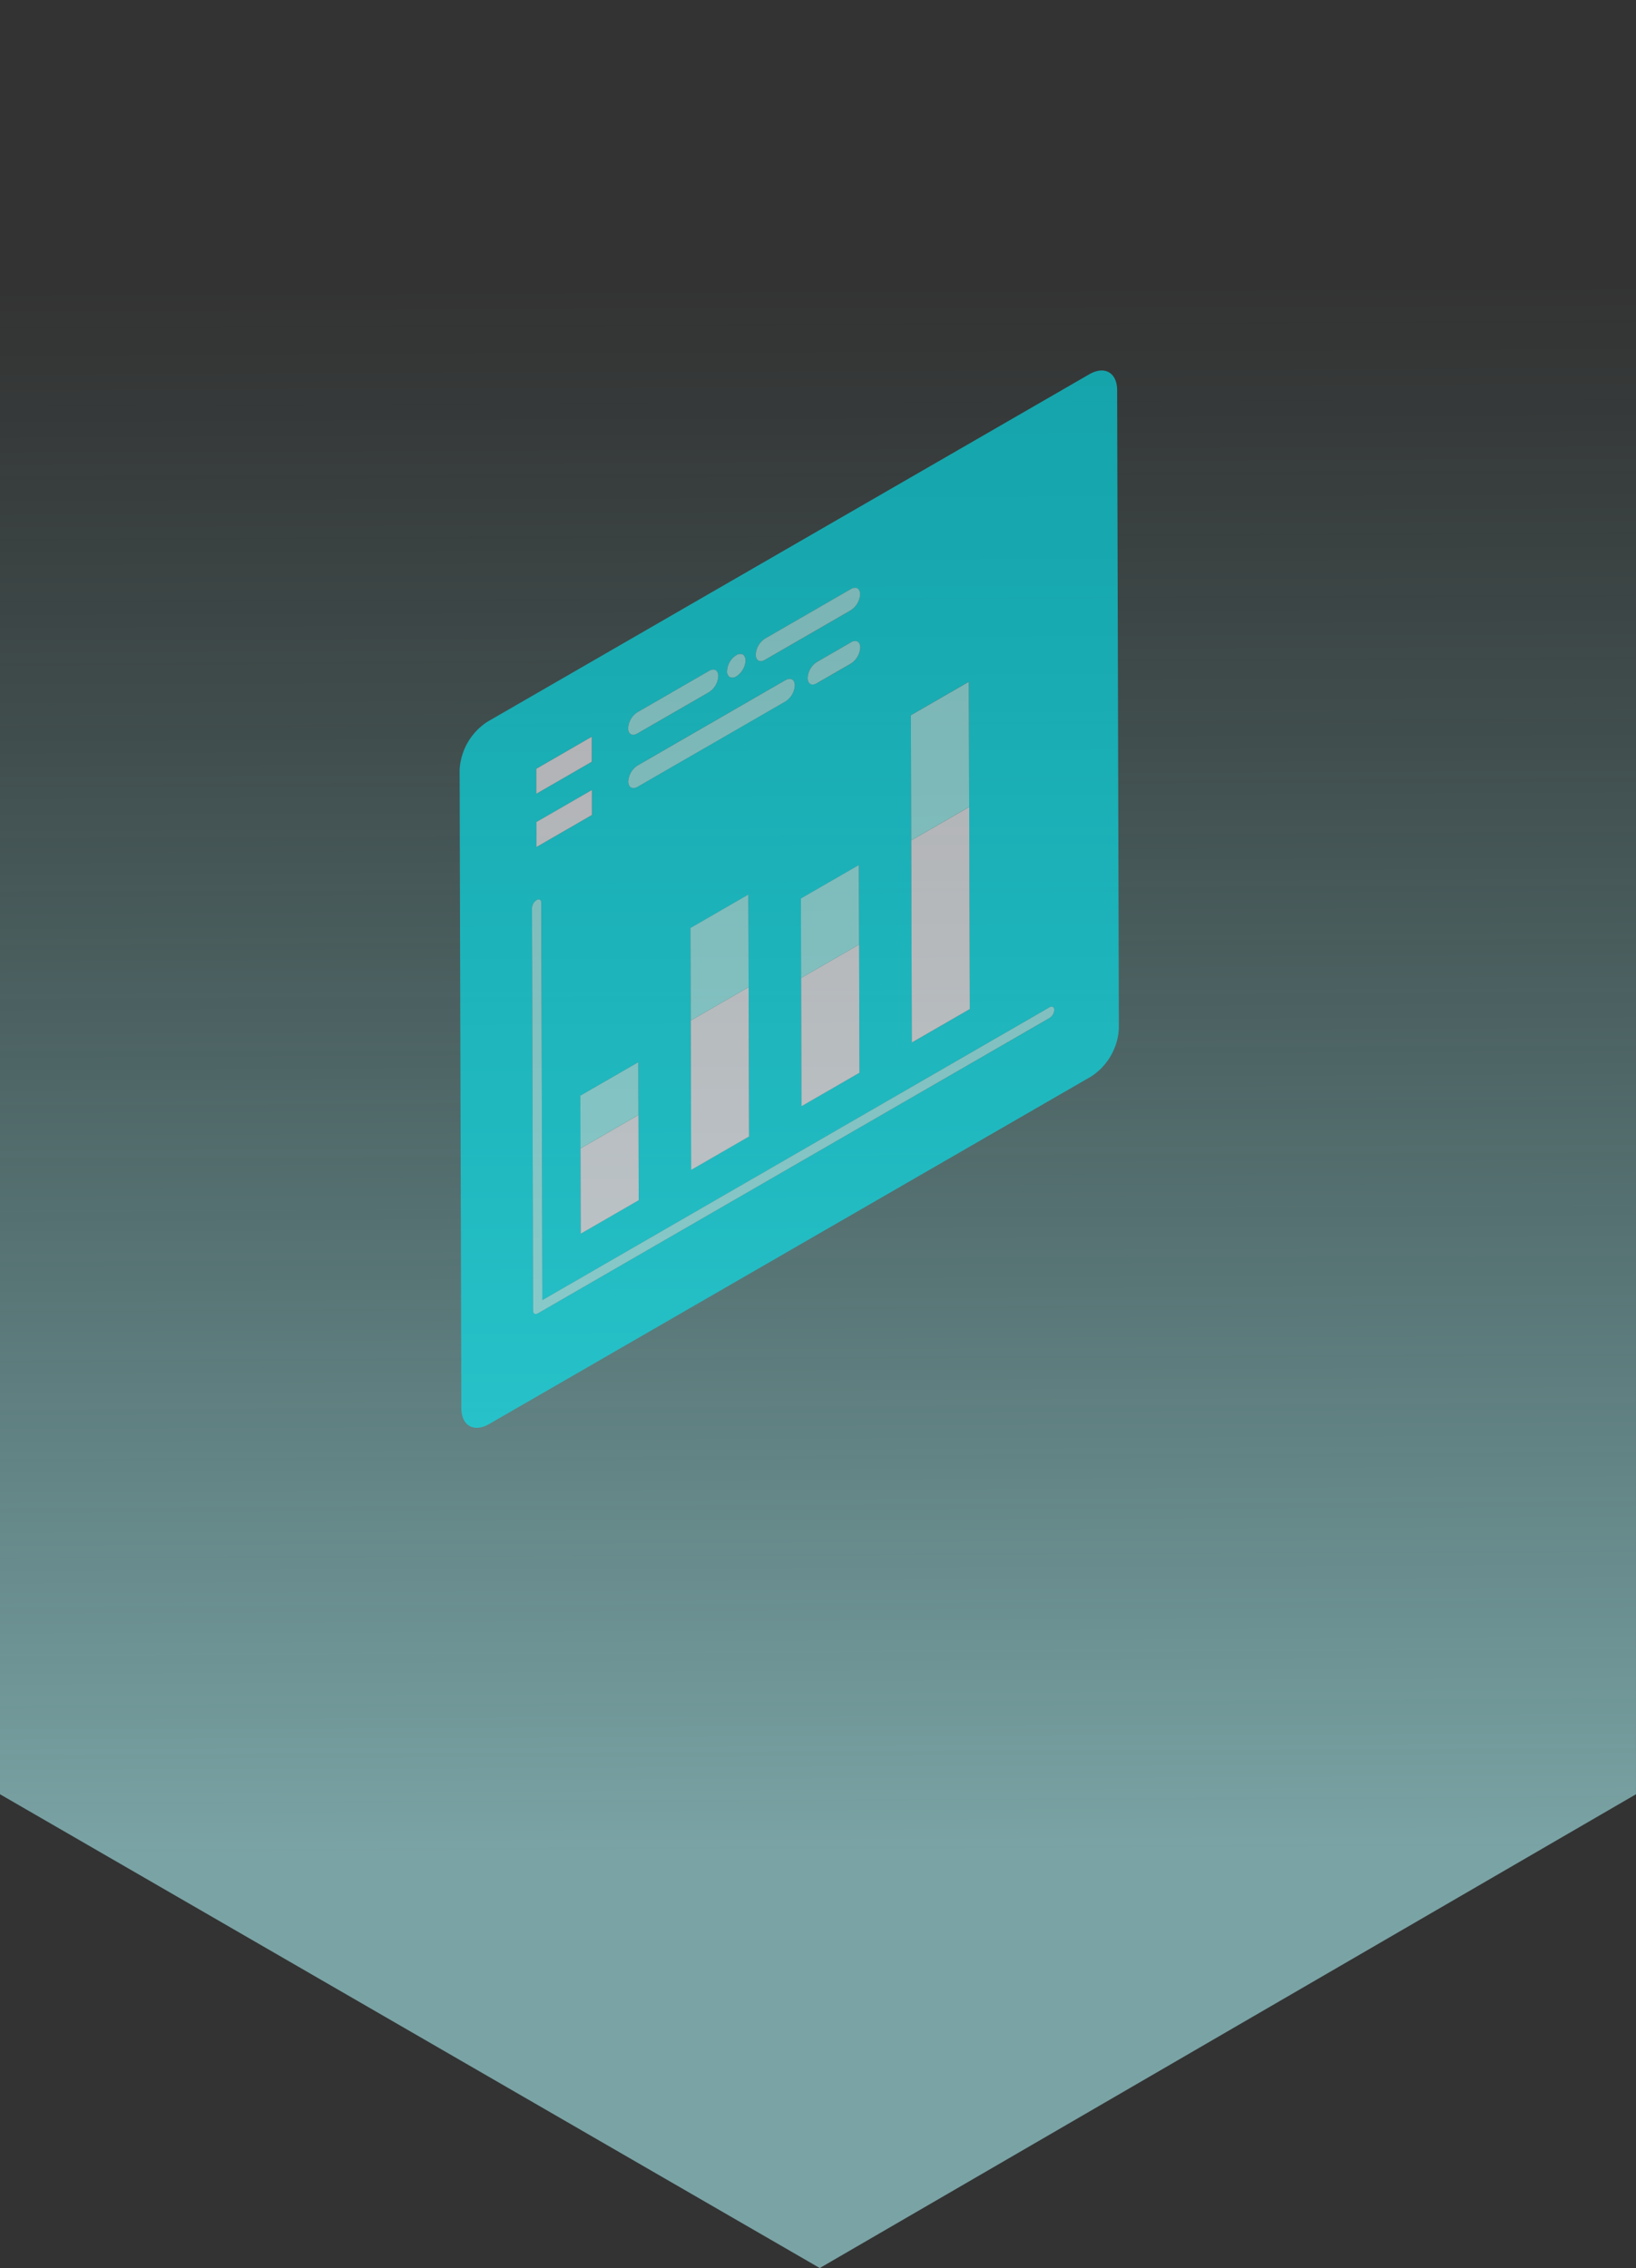 <svg xmlns="http://www.w3.org/2000/svg" xmlns:xlink="http://www.w3.org/1999/xlink" width="94.238" height="130.654" viewBox="0 0 94.238 130.654">
  <rect x="0" y="0" width="94.238" height="130.654" fill="#333333" stroke="none"/>
  <defs>
    <linearGradient id="linear-gradient" x1="0.499" y1="0.097" x2="0.501" y2="0.818" gradientUnits="objectBoundingBox">
      <stop offset="0.037" stop-color="#93fffd" stop-opacity="0"/>
      <stop offset="0.135" stop-color="#95fefd" stop-opacity="0.071"/>
      <stop offset="0.332" stop-color="#9afdfd" stop-opacity="0.251"/>
      <stop offset="0.608" stop-color="#a3fcfe" stop-opacity="0.545"/>
      <stop offset="0.951" stop-color="#b0fbfe" stop-opacity="0.941"/>
      <stop offset="1" stop-color="#b2fbff"/>
    </linearGradient>
  </defs>
  <g id="Grupo_940138" data-name="Grupo 940138" transform="translate(-989.073 -285.872)">
    <path id="Trazado_695188" data-name="Trazado 695188" d="M172.015,258.531V361.892l47.221,27.293,47.016-27.293V258.531Z" transform="translate(817.058 27.341)" opacity="0.561" fill="url(#linear-gradient)" style="mix-blend-mode: overlay;isolation: isolate"/>
    <g id="Grupo_920875" data-name="Grupo 920875" transform="translate(1015.552 307.219)" opacity="0.6">
      <path id="Trazado_695216" data-name="Trazado 695216" d="M218.63,340.206l-.013-4.91,3.339-1.928.014,4.91-3.34,1.928m12.714-7.341-.021-7.39,3.339-1.928.021,7.39-3.339,1.928m-12.727,2.43-.009-3.039,3.339-1.928.009,3.039-3.339,1.928m6.373,1.239-.025-8.606L228.3,326l.025,8.606-3.335,1.926M237.7,329.2l-.033-11.645L241,315.625l.033,11.645L237.7,329.2m-6.375-3.721-.013-4.577,3.339-1.928.013,4.577-3.339,1.928m-6.359,2.454-.015-5.332,3.335-1.926L228.3,326l-3.335,1.926m12.7-10.377-.021-7.208,3.339-1.929.021,7.209-3.339,1.928M216.157,344.8c-.149.086-.269.018-.27-.148l-.065-23.2a.586.586,0,0,1,.268-.464c.145-.083.265-.015.265.156l.065,22.892,29.215-16.868c.15-.086.269-.018.27.154a.587.587,0,0,1-.268.459L216.157,344.8m5.745-30.335c-.295.17-.534.033-.535-.305a1.17,1.17,0,0,1,.531-.92l8.526-4.923c.295-.17.534-.033.535.3a1.173,1.173,0,0,1-.531.921l-8.526,4.922m10.329-5.964c-.294.17-.534.033-.535-.3a1.171,1.171,0,0,1,.532-.92l1.966-1.136c.295-.17.534-.033.535.305a1.171,1.171,0,0,1-.532.92l-1.966,1.136m-16.151,9.433,0-1.441,3.2-1.847,0,1.441-3.2,1.847m11.51-9.827a.387.387,0,0,1-.38.038.375.375,0,0,1-.154-.343l.012-.13.025-.128.051-.138.064-.13a1.09,1.09,0,0,1,.379-.388.4.4,0,0,1,.38-.05l.064.056.047.081.035.093.009.118a1.078,1.078,0,0,1-.152.52,1.12,1.12,0,0,1-.379.4m-5.7,3.29c-.295.17-.534.033-.535-.3a1.171,1.171,0,0,1,.531-.921l4.129-2.383c.294-.17.534-.033.534.3a1.171,1.171,0,0,1-.531.92l-4.128,2.383m7.348-4.242c-.294.17-.534.033-.534-.3a1.17,1.17,0,0,1,.531-.92l4.947-2.856c.295-.17.534-.033.535.3a1.173,1.173,0,0,1-.532.921l-4.947,2.856m-13.17,7.711,0-1.441,3.2-1.846,0,1.441-3.2,1.846m31.847-24.16-34.665,20.014a3.526,3.526,0,0,0-1.6,2.769l.1,36.77c0,1.015.721,1.424,1.609.912l34.666-20.015a3.517,3.517,0,0,0,1.6-2.764l-.1-36.77c0-1.015-.722-1.43-1.609-.917" transform="translate(-211.655 -290.487)" fill="#00edf9"/>
      <path id="Trazado_695217" data-name="Trazado 695217" d="M218.16,336.128a.586.586,0,0,0-.268.464l.065,23.2c0,.166.121.234.27.148l29.48-17.02a.587.587,0,0,0,.268-.459c0-.172-.12-.24-.27-.154L218.49,359.176l-.065-22.892c0-.172-.12-.24-.265-.156" transform="translate(-213.726 -305.628)" fill="#a5ffff"/>
      <path id="Trazado_695218" data-name="Trazado 695218" d="M225.415,354.68l-3.339,1.928.014,4.911,3.339-1.928-.014-4.911" transform="translate(-215.115 -311.799)" fill="#fdf7fb"/>
      <path id="Trazado_695219" data-name="Trazado 695219" d="M234.915,343.655l-3.335,1.926.024,8.606,3.335-1.926-.024-8.606" transform="translate(-218.27 -308.139)" fill="#fdf7fb"/>
      <path id="Trazado_695220" data-name="Trazado 695220" d="M244.437,339.979l-3.339,1.928.021,7.39,3.339-1.928-.021-7.39" transform="translate(-221.43 -306.918)" fill="#fdf7fb"/>
      <path id="Trazado_695221" data-name="Trazado 695221" d="M253.932,328.118l-3.339,1.928.033,11.644,3.339-1.928-.033-11.644" transform="translate(-224.582 -302.981)" fill="#fdf7fb"/>
      <path id="Trazado_695222" data-name="Trazado 695222" d="M225.4,350.131l-3.339,1.928.009,3.038,3.339-1.928-.009-3.039" transform="translate(-215.11 -310.289)" fill="#a5ffff"/>
      <path id="Trazado_695223" data-name="Trazado 695223" d="M234.892,335.673l-3.335,1.926.015,5.332,3.335-1.926-.015-5.332" transform="translate(-218.262 -305.489)" fill="#a5ffff"/>
      <path id="Trazado_695224" data-name="Trazado 695224" d="M244.418,333.126l-3.339,1.928.013,4.577,3.339-1.928-.013-4.577" transform="translate(-221.424 -304.643)" fill="#a5ffff"/>
      <path id="Trazado_695225" data-name="Trazado 695225" d="M253.9,317.326l-3.339,1.928.02,7.209,3.339-1.928-.02-7.209" transform="translate(-224.572 -299.398)" fill="#a5ffff"/>
      <path id="Trazado_695226" data-name="Trazado 695226" d="M221.46,322.062l-3.2,1.847,0,1.441,3.2-1.847,0-1.441" transform="translate(-213.848 -300.97)" fill="#fdf7fb"/>
      <path id="Trazado_695227" data-name="Trazado 695227" d="M221.473,326.654l-3.2,1.847,0,1.441,3.2-1.847,0-1.441" transform="translate(-213.852 -302.495)" fill="#fdf7fb"/>
      <path id="Trazado_695228" data-name="Trazado 695228" d="M230.841,316.352l-4.129,2.383a1.171,1.171,0,0,0-.531.921c0,.338.24.475.535.3l4.128-2.383a1.171,1.171,0,0,0,.531-.921c0-.338-.24-.475-.534-.3" transform="translate(-216.478 -299.05)" fill="#a5ffff"/>
      <path id="Trazado_695229" data-name="Trazado 695229" d="M235.242,315a1.089,1.089,0,0,0-.379.388l-.064.13-.051.138-.025.128-.012.13a.375.375,0,0,0,.154.343.388.388,0,0,0,.38-.038,1.12,1.12,0,0,0,.379-.4,1.078,1.078,0,0,0,.152-.52l-.009-.118-.035-.093-.047-.081-.064-.056a.4.4,0,0,0-.38.05" transform="translate(-219.31 -298.6)" fill="#a5ffff"/>
      <path id="Trazado_695230" data-name="Trazado 695230" d="M242.66,309.293l-4.947,2.856a1.17,1.17,0,0,0-.531.921c0,.338.24.474.534.3l4.947-2.856a1.173,1.173,0,0,0,.532-.92c0-.338-.24-.475-.535-.3" transform="translate(-220.13 -296.706)" fill="#a5ffff"/>
      <path id="Trazado_695231" data-name="Trazado 695231" d="M235.251,317.144l-8.526,4.922a1.17,1.17,0,0,0-.531.92c0,.339.24.475.535.305l8.526-4.922a1.173,1.173,0,0,0,.531-.921c0-.338-.24-.474-.535-.3" transform="translate(-216.482 -299.313)" fill="#a5ffff"/>
      <path id="Trazado_695232" data-name="Trazado 695232" d="M244.155,313.885l-1.966,1.136a1.171,1.171,0,0,0-.532.921c0,.338.241.474.535.3l1.966-1.136a1.171,1.171,0,0,0,.532-.92c0-.339-.24-.475-.535-.305" transform="translate(-221.616 -298.231)" fill="#a5ffff"/>
    </g>
  </g>
</svg>
